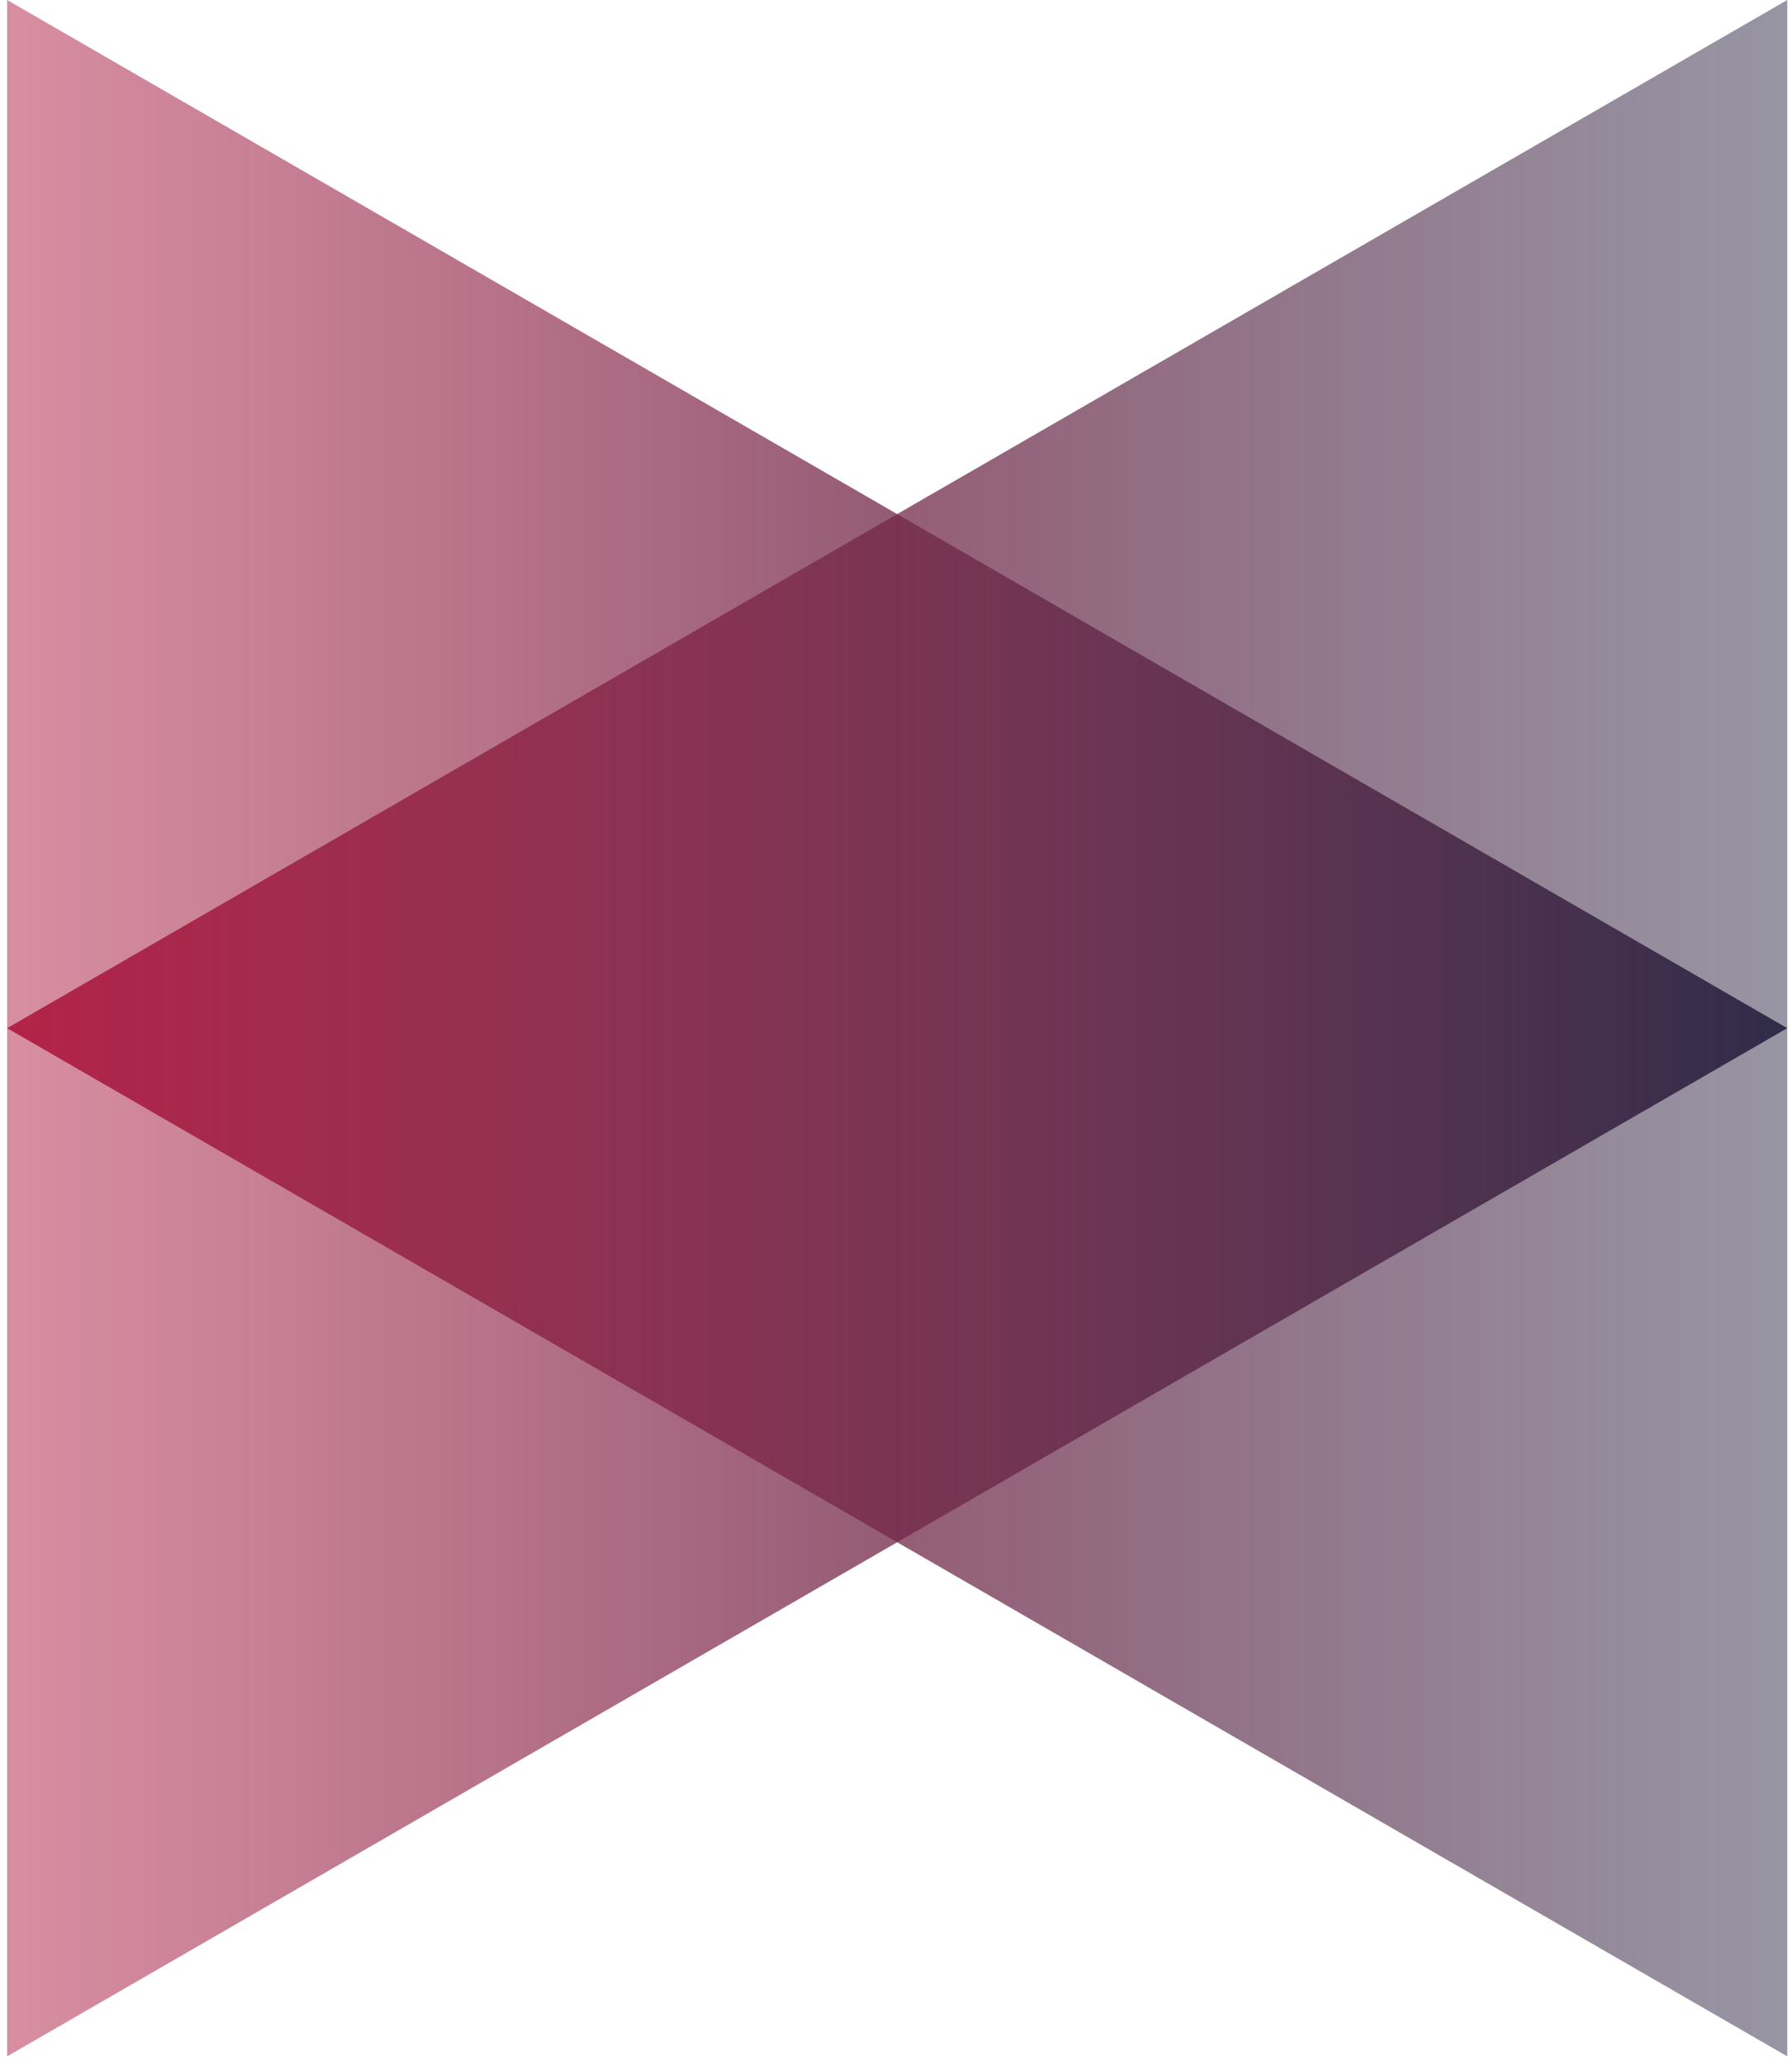 <svg version="1.2" xmlns="http://www.w3.org/2000/svg" viewBox="0 0 151 174" width="151" height="174">
	<title>kmotion-svg</title>
	<defs>
		<linearGradient id="g1" x2="1" gradientUnits="userSpaceOnUse" gradientTransform="matrix(-150.5,0,0,-173.782,149,87)">
			<stop offset="0" stop-color="#312c49" stop-opacity="1"/>
			<stop offset="1" stop-color="#b42247" stop-opacity=".5"/>
		</linearGradient>
		<linearGradient id="g2" x2="1" gradientUnits="userSpaceOnUse" gradientTransform="matrix(-152,0,0,-175.514,151,87)">
			<stop offset="0" stop-color="#312c49" stop-opacity=".5"/>
			<stop offset="1" stop-color="#b42247" stop-opacity="1"/>
		</linearGradient>
	</defs>
	<style>
		.s0 { fill: url(#g1) } 
		.s1 { fill: url(#g2) } 
	</style>
	<path id="Layer" class="s0" d="m0.6 0l150 86.6-150 86.6z"/>
	<path id="Layer" class="s1" d="m150.6 0v173.2l-150-86.6z"/>
</svg>